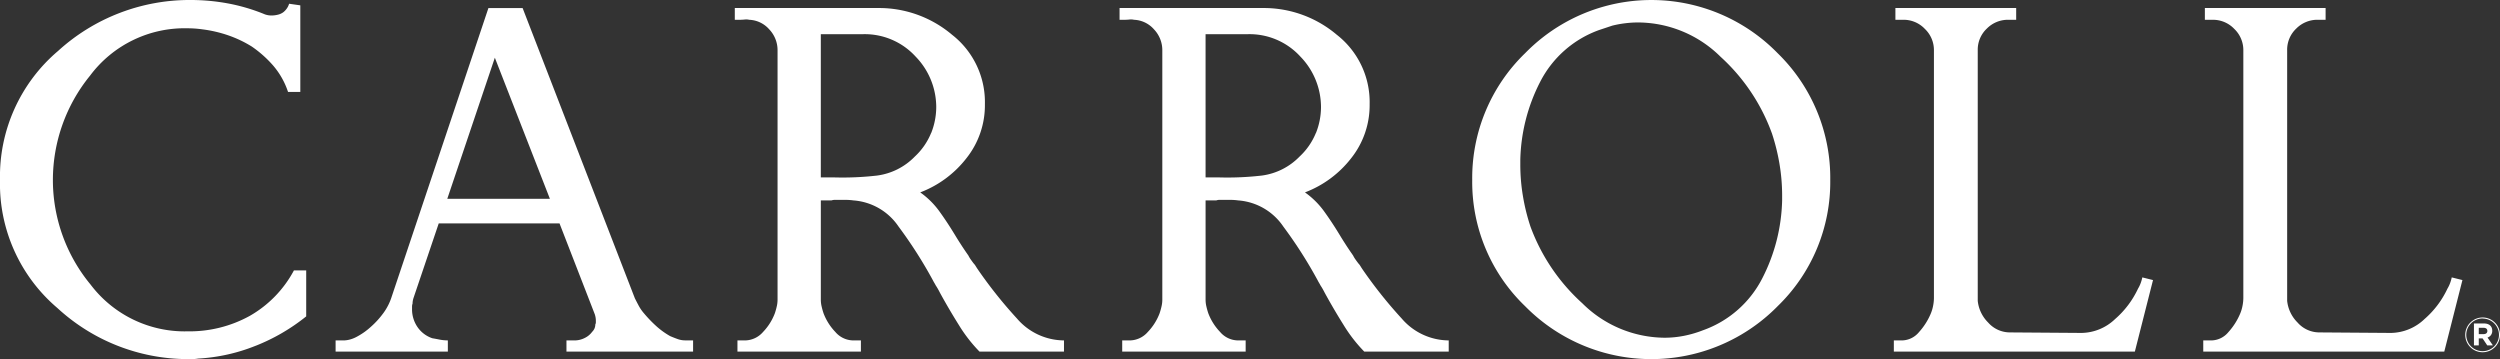 <svg xmlns="http://www.w3.org/2000/svg" xmlns:xlink="http://www.w3.org/1999/xlink" width="288.616" height="41.458" viewBox="0 0 288.616 41.458">
  <rect x="0" y="0" width="288.616" height="41.458" fill="#333333" stroke="none"/>
  <defs>
    <clipPath id="clip-path">
      <rect id="Rectangle_196" data-name="Rectangle 196" width="284.28" height="41.458" fill="#fff"/>
    </clipPath>
  </defs>
  <g id="Group_585" data-name="Group 585" transform="translate(-139 -4769.537)">
    <g id="Group_525" data-name="Group 525" transform="translate(114.721 4771.537)" style="isolation: isolate">
      <g id="Group_480" data-name="Group 480" transform="translate(24.279 -2)" clip-path="url(#clip-path)">
        <path id="Path_1561" data-name="Path 1561" d="M29.52,39.915a20.8,20.8,0,0,1-6.632,1.48,4.37,4.37,0,0,1-.71.062h-.647a22.25,22.25,0,0,1-14.9-5.892A18.814,18.814,0,0,1,0,20.791a18.991,18.991,0,0,1,6.694-14.9A22.539,22.539,0,0,1,22.024,0a23.666,23.666,0,0,1,4.318.4A21.482,21.482,0,0,1,30.6,1.666a2.432,2.432,0,0,0,.37.092,2.183,2.183,0,0,0,.369.03,3.025,3.025,0,0,0,.74-.092,1.716,1.716,0,0,0,.617-.277,1.9,1.9,0,0,0,.432-.463,1.724,1.724,0,0,0,.247-.524l1.295.185v9.995H33.253a9.031,9.031,0,0,0-1.727-3.054,13.138,13.138,0,0,0-2.467-2.19,13.5,13.5,0,0,0-2.745-1.3,14.777,14.777,0,0,0-2.931-.678q-.433-.061-.864-.093c-.288-.02-.576-.031-.863-.031A13.628,13.628,0,0,0,10.4,8.729,19.071,19.071,0,0,0,6.107,20.791v.185a18.958,18.958,0,0,0,4.349,11.876,13.622,13.622,0,0,0,11.2,5.4,14.39,14.39,0,0,0,7.186-1.789,13.171,13.171,0,0,0,5.09-5.244H35.35v5.306a22.458,22.458,0,0,1-5.829,3.393" transform="translate(0 0)" fill="#fff"/>
        <path id="Path_1562" data-name="Path 1562" d="M77.934,40.893V39.6h.925a2.584,2.584,0,0,0,1.172-.278,2.29,2.29,0,0,0,.864-.709,1.272,1.272,0,0,0,.278-.4,1.167,1.167,0,0,0,.092-.462.5.5,0,0,0,.062-.216v-.216a2.354,2.354,0,0,0-.031-.37,2.68,2.68,0,0,0-.093-.37L77.131,26.087H63.189l-2.9,8.576A2.6,2.6,0,0,0,60.2,35a1.689,1.689,0,0,0-.031.339,1.072,1.072,0,0,0-.062.339v.339a3.611,3.611,0,0,0,.586,1.974,3.379,3.379,0,0,0,1.758,1.358q.371.062.833.154a4.893,4.893,0,0,0,.956.093v1.295H51.282V39.6h.925a2.839,2.839,0,0,0,.678-.093,3.545,3.545,0,0,0,.74-.278,7.922,7.922,0,0,0,1.727-1.2,9.9,9.9,0,0,0,1.481-1.635,6.414,6.414,0,0,0,.524-.864,6.252,6.252,0,0,0,.34-.8l11.227-33.5h3.948l12.956,33.5q.185.371.431.833a4.914,4.914,0,0,0,.617.9,14.941,14.941,0,0,0,1.388,1.45A9.031,9.031,0,0,0,89.9,39.1c.287.123.576.237.864.34a2.555,2.555,0,0,0,.864.154h.925v1.295ZM69.666,6.962l-5.49,16.287H76.021Z" transform="translate(-12.538 -0.299)" fill="#fff"/>
        <path id="Path_1563" data-name="Path 1563" d="M140.535,40.893a17.261,17.261,0,0,1-2.375-3.054q-1.142-1.82-2.189-3.732c-.083-.165-.165-.318-.247-.462s-.165-.278-.247-.4c-.041-.082-.092-.175-.154-.277s-.113-.195-.155-.278a51.453,51.453,0,0,0-3.978-6.231,6.885,6.885,0,0,0-5.213-3.023,6.73,6.73,0,0,0-.925-.062h-1.265a1.117,1.117,0,0,0-.34.062h-1.234V34.91a3.435,3.435,0,0,0,.093.77q.092.4.215.771a6.351,6.351,0,0,0,1.358,2.16,2.753,2.753,0,0,0,2.036.987h.925v1.295H112.588V39.6h.864a2.809,2.809,0,0,0,2.1-.987,6.339,6.339,0,0,0,1.358-2.16c.082-.246.154-.5.215-.771a3.392,3.392,0,0,0,.093-.77V6.1a3.475,3.475,0,0,0-.956-2.406,3.236,3.236,0,0,0-2.314-1.111,1.505,1.505,0,0,0-.524-.03,5.177,5.177,0,0,1-.586.03h-.556V1.225h16.657a13.035,13.035,0,0,1,8.422,3.085,9.853,9.853,0,0,1,3.794,8.02,9.815,9.815,0,0,1-2.129,6.231,12.254,12.254,0,0,1-5.336,3.949,9.5,9.5,0,0,1,2.19,2.159q.894,1.234,1.758,2.653.371.616.771,1.233t.833,1.234a3.355,3.355,0,0,0,.278.463c.1.144.216.3.339.462a1.519,1.519,0,0,1,.215.278c.063.1.134.215.217.34a51.683,51.683,0,0,0,4.565,5.737,7.2,7.2,0,0,0,5.429,2.529v1.295Zm-5.583-25.232a8.148,8.148,0,0,0,.586-3.023,8.377,8.377,0,0,0-2.375-5.8,7.949,7.949,0,0,0-6.138-2.591h-4.813V20.782h1.6a34.834,34.834,0,0,0,4.9-.216,7.427,7.427,0,0,0,4.349-2.19,7.632,7.632,0,0,0,1.881-2.715" transform="translate(-27.452 -0.299)" fill="#fff"/>
        <path id="Path_1564" data-name="Path 1564" d="M199.329,40.893a17.259,17.259,0,0,1-2.375-3.054q-1.142-1.82-2.189-3.732c-.083-.165-.165-.318-.247-.462s-.165-.278-.247-.4c-.041-.082-.092-.175-.154-.277s-.113-.195-.155-.278a51.453,51.453,0,0,0-3.978-6.231,6.885,6.885,0,0,0-5.213-3.023,6.73,6.73,0,0,0-.925-.062h-1.265a1.117,1.117,0,0,0-.34.062h-1.234V34.91a3.435,3.435,0,0,0,.093.77q.092.4.215.771a6.351,6.351,0,0,0,1.358,2.16,2.753,2.753,0,0,0,2.036.987h.925v1.295H171.382V39.6h.864a2.809,2.809,0,0,0,2.1-.987,6.339,6.339,0,0,0,1.358-2.16c.082-.246.154-.5.215-.771a3.393,3.393,0,0,0,.093-.77V6.1a3.475,3.475,0,0,0-.956-2.406,3.237,3.237,0,0,0-2.314-1.111,1.505,1.505,0,0,0-.524-.03,5.177,5.177,0,0,1-.586.03h-.556V1.225H187.73a13.035,13.035,0,0,1,8.422,3.085,9.853,9.853,0,0,1,3.794,8.02,9.815,9.815,0,0,1-2.129,6.231,12.254,12.254,0,0,1-5.336,3.949,9.5,9.5,0,0,1,2.19,2.159q.894,1.234,1.758,2.653.371.616.771,1.233t.833,1.234a3.358,3.358,0,0,0,.278.463c.1.144.216.3.339.462a1.556,1.556,0,0,1,.216.278c.062.1.133.215.216.34a51.683,51.683,0,0,0,4.565,5.737,7.2,7.2,0,0,0,5.429,2.529v1.295Zm-5.583-25.232a8.148,8.148,0,0,0,.586-3.023,8.377,8.377,0,0,0-2.375-5.8,7.949,7.949,0,0,0-6.138-2.591h-4.813V20.782h1.6a34.834,34.834,0,0,0,4.9-.216,7.427,7.427,0,0,0,4.349-2.19,7.631,7.631,0,0,0,1.881-2.715" transform="translate(-41.827 -0.299)" fill="#fff"/>
        <path id="Path_1565" data-name="Path 1565" d="M260.225,35.351a20.445,20.445,0,0,1-29.15,0,19.876,19.876,0,0,1-6.108-14.559,20.049,20.049,0,0,1,6.108-14.652,20.373,20.373,0,0,1,29.15,0A20.1,20.1,0,0,1,266.3,20.792a19.93,19.93,0,0,1-6.077,14.559m-6.6-28.811a13.611,13.611,0,0,0-9.531-3.948,12.278,12.278,0,0,0-1.45.092,12.149,12.149,0,0,0-1.512.278l-.74.247-.74.246A12.306,12.306,0,0,0,232.8,9.47a20.649,20.649,0,0,0-2.282,8.976V19a21.859,21.859,0,0,0,.308,3.671,23.2,23.2,0,0,0,.864,3.485,22.276,22.276,0,0,0,5.984,8.854,13.591,13.591,0,0,0,9.5,3.979,11.572,11.572,0,0,0,2.22-.216,12.841,12.841,0,0,0,2.221-.648,12.3,12.3,0,0,0,6.848-6.015,20.677,20.677,0,0,0,2.282-8.976V22.58a21.953,21.953,0,0,0-.308-3.671,23.452,23.452,0,0,0-.863-3.485,22.115,22.115,0,0,0-5.953-8.884" transform="translate(-55.004 0)" fill="#fff"/>
        <path id="Path_1566" data-name="Path 1566" d="M317.218,40.893H289.394V39.6h.926a2.6,2.6,0,0,0,1.974-.956,7.514,7.514,0,0,0,1.358-2.127,4.423,4.423,0,0,0,.277-.925,4.754,4.754,0,0,0,.093-.864V6.1a3.38,3.38,0,0,0-1.049-2.467A3.378,3.378,0,0,0,290.5,2.582h-.925V1.225h13.943V2.582H302.6A3.426,3.426,0,0,0,300.129,3.6a3.346,3.346,0,0,0-1.049,2.5V35.032a4.13,4.13,0,0,0,1.2,2.5,3.342,3.342,0,0,0,2.5,1.142l8.267.061a5.716,5.716,0,0,0,3.887-1.6,10.6,10.6,0,0,0,2.653-3.517,3.66,3.66,0,0,0,.308-.647,4.56,4.56,0,0,0,.186-.648l1.234.308Z" transform="translate(-70.757 -0.299)" fill="#fff"/>
        <path id="Path_1567" data-name="Path 1567" d="M364.5,40.893H336.675V39.6h.925a2.6,2.6,0,0,0,1.974-.956,7.513,7.513,0,0,0,1.358-2.127,4.423,4.423,0,0,0,.277-.925,4.825,4.825,0,0,0,.093-.864V6.1a3.379,3.379,0,0,0-1.049-2.467,3.382,3.382,0,0,0-2.467-1.049h-.925V1.225H350.8V2.582h-.925A3.426,3.426,0,0,0,347.41,3.6a3.347,3.347,0,0,0-1.049,2.5V35.032a4.131,4.131,0,0,0,1.2,2.5,3.342,3.342,0,0,0,2.5,1.142l8.267.061a5.717,5.717,0,0,0,3.887-1.6,10.6,10.6,0,0,0,2.653-3.517,3.664,3.664,0,0,0,.308-.647,4.555,4.555,0,0,0,.186-.648l1.234.308Z" transform="translate(-82.317 -0.299)" fill="#fff"/>
      </g>
    </g>
    <g id="Group_584" data-name="Group 584" transform="translate(423.602 4806.193)">
      <g id="Group_237" data-name="Group 237">
        <path id="Path_302" data-name="Path 302" d="M405.62,241.1a2.007,2.007,0,1,1,2.007-2.007A2.01,2.01,0,0,1,405.62,241.1Zm0-3.9a1.888,1.888,0,1,0,1.888,1.888A1.891,1.891,0,0,0,405.62,237.21Z" transform="translate(-403.612 -237.09)" fill="#fff"/>
      </g>
      <g id="Group_239" data-name="Group 239" transform="translate(1.006 0.686)">
        <g id="Group_238" data-name="Group 238">
          <path id="Path_303" data-name="Path 303" d="M406.521,240.558l-.542-.81h-.438v.81h-.557v-2.531h1.157c.6,0,.955.315.955.836v.007a.786.786,0,0,1-.543.785l.619.9Zm.011-1.667c0-.239-.166-.362-.438-.362h-.553v.727h.564c.271,0,.427-.144.427-.358Z" transform="translate(-404.984 -238.026)" fill="#fff"/>
        </g>
      </g>
    </g>
  </g>
</svg>
